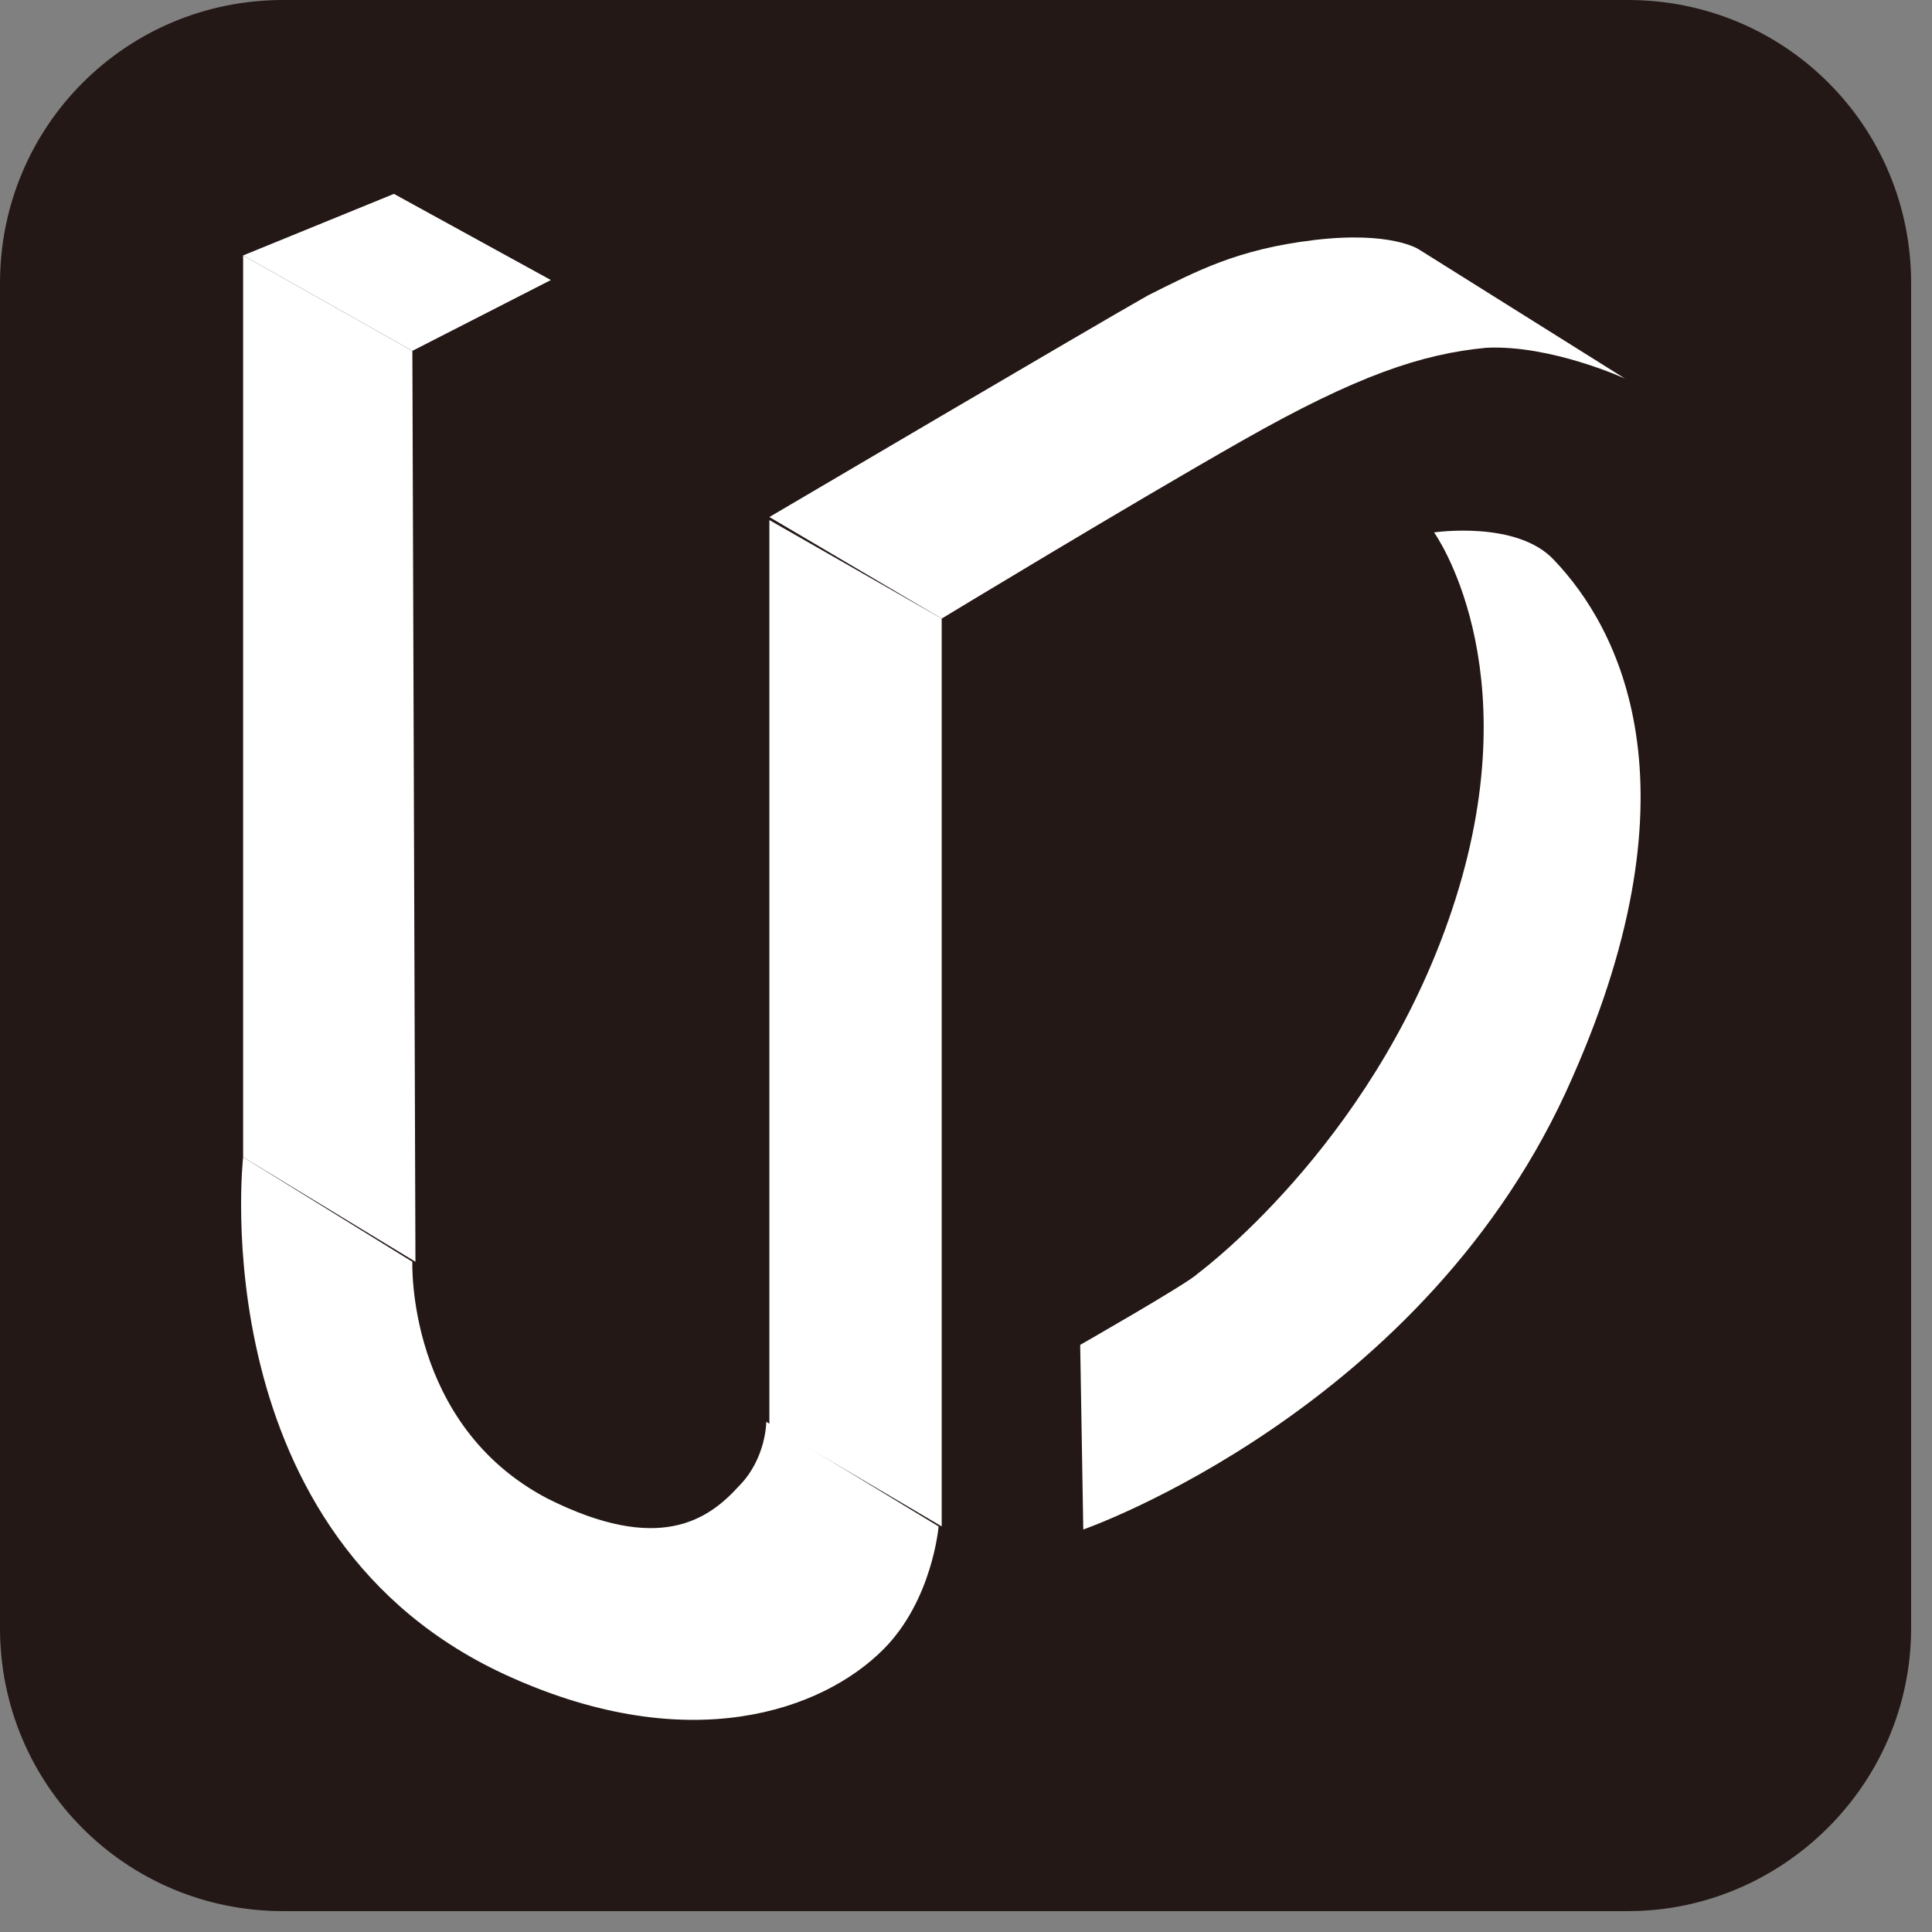 <svg width="57" height="57" viewBox="0 0 57 57" fill="none" xmlns="http://www.w3.org/2000/svg">
<rect x="0" y="0" width="57" height="57" fill="#808080" stroke="none"/>
<path d="M48.031 56.384H8.353C3.723 56.384 0 52.661 0 48.031V8.353C0 3.723 3.723 0 8.353 0H48.031C52.661 0 56.384 3.723 56.384 8.353V48.031C56.384 52.661 52.57 56.384 48.031 56.384Z" fill="#231815"/>
<path d="M27.783 18.25C27.783 18.25 33.322 14.89 36.681 12.984C40.041 11.077 41.947 10.441 43.854 10.26C45.761 10.169 47.94 11.168 47.94 11.168L41.856 7.355C41.856 7.355 41.039 6.81 38.77 7.082C36.5 7.355 35.319 7.99 33.867 8.716C32.414 9.534 22.699 15.254 22.699 15.254L27.783 18.25Z" fill="white"/>
<path d="M42.31 15.708C42.31 15.708 45.125 19.612 42.946 26.512C40.767 33.413 35.682 37.317 35.319 37.589C35.047 37.862 31.869 39.678 31.869 39.678L31.96 45.125C31.96 45.125 42.129 41.584 46.396 31.778C50.209 23.153 47.758 18.522 45.851 16.525C44.762 15.344 42.31 15.708 42.31 15.708Z" fill="white"/>
<path d="M27.783 45.034L22.699 42.038V15.344L27.783 18.25V45.034Z" fill="white"/>
<path d="M12.257 37.226L7.173 34.139V7.536L12.166 10.351L12.257 37.226Z" fill="white"/>
<path d="M7.173 34.139C7.173 34.139 5.902 45.398 15.072 49.483C20.338 51.844 24.242 50.482 26.058 48.666C27.511 47.214 27.692 45.034 27.692 45.034L22.608 41.947C22.608 41.947 22.608 43.037 21.791 43.854C20.883 44.853 19.43 45.852 16.162 44.217C11.985 42.038 12.166 37.226 12.166 37.226L7.173 34.139Z" fill="white"/>
<path d="M12.167 10.351L16.252 8.262L11.622 5.72L7.173 7.536L12.167 10.351Z" fill="white"/>
</svg>
